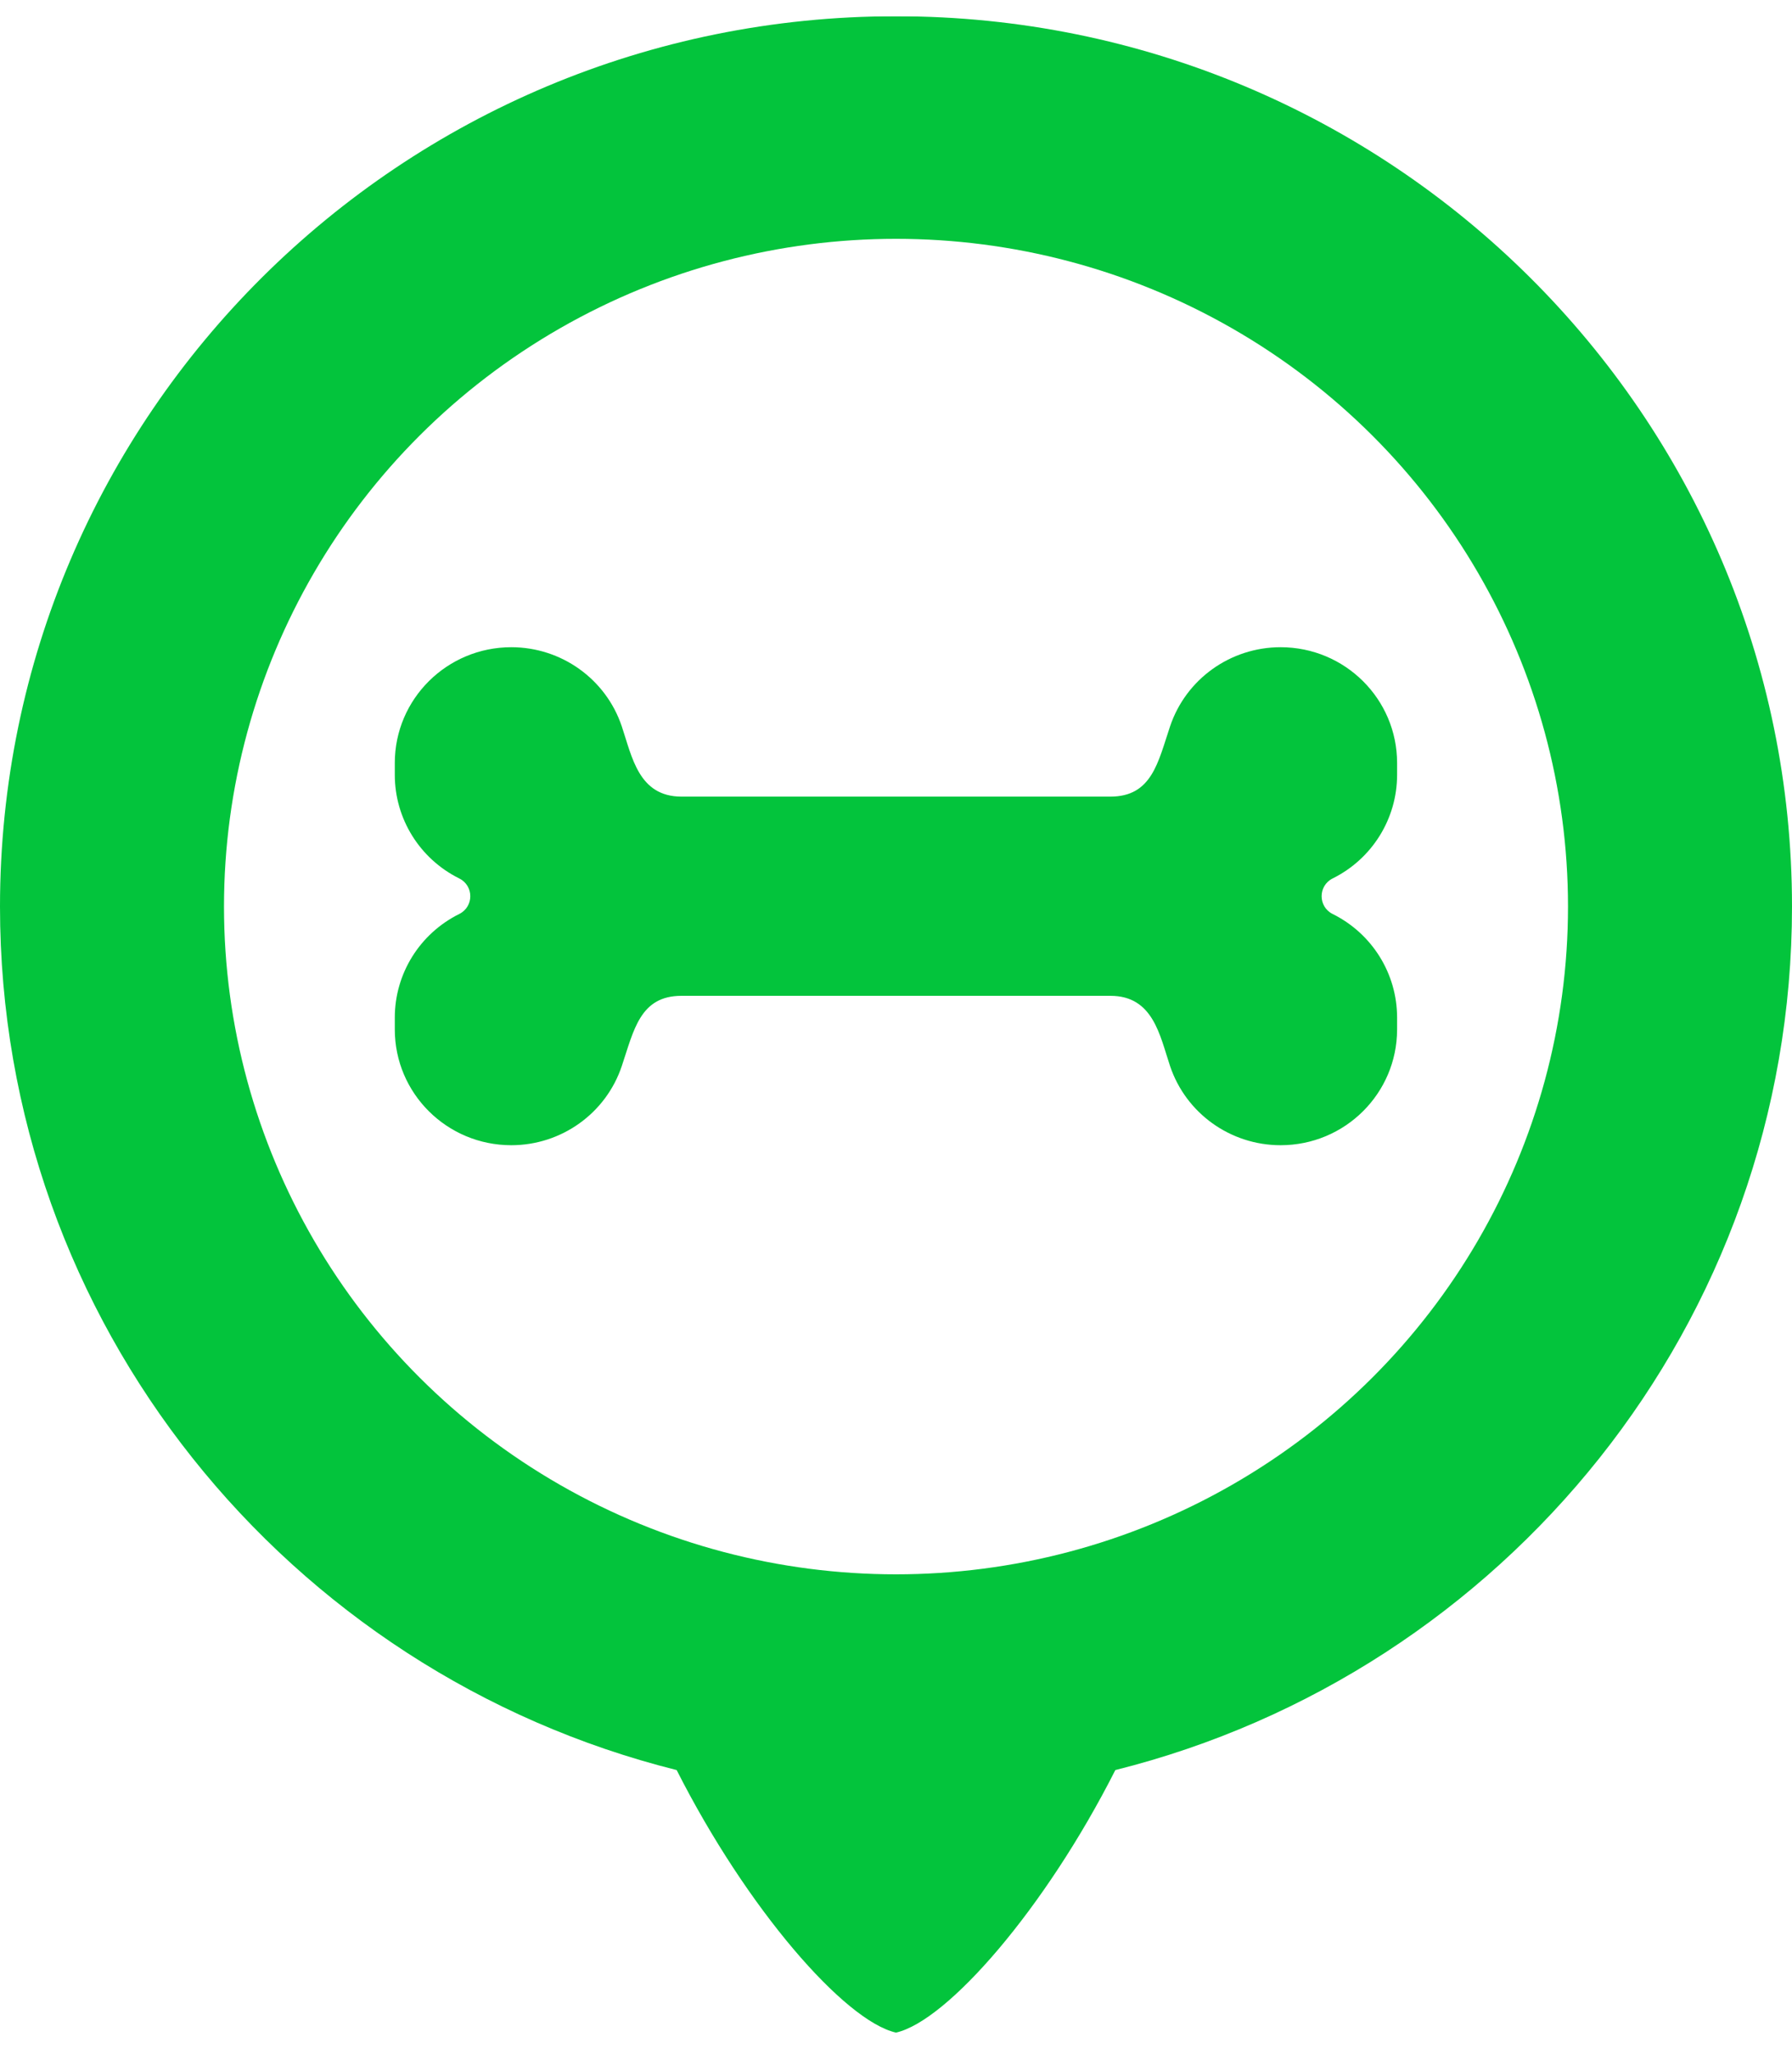 <svg width="48" height="55" viewBox="0 0 48 55" fill="none" xmlns="http://www.w3.org/2000/svg">
<g clip-path="url(#clip0_823_22535)">
<path d="M31.127 39.302C31.127 45.232 27.936 50.039 24 50.039C20.064 50.039 16.873 45.232 16.873 39.302C16.873 33.372 20.064 28.565 24 28.565C27.936 28.565 31.127 33.372 31.127 39.302Z" fill="#03C43C"/>
<g filter="url(#filter0_d_823_22535)">
<path fill-rule="evenodd" clip-rule="evenodd" d="M29.875 47.404C40.29 44.8 48 35.434 48 24.279C48 11.111 37.255 0.435 24 0.435C10.745 0.435 0 11.111 0 24.279C0 35.434 7.71 44.8 18.125 47.404C20.002 51.112 22.621 54.123 24 54.435C25.379 54.123 27.998 51.112 29.875 47.404Z" fill="#03C43C"/>
</g>
<ellipse cx="24" cy="24.279" rx="18" ry="17.883" fill="white"/>
<path d="M35.697 23.525C36.754 23 37.422 21.926 37.422 20.752V20.433C37.422 18.721 36.025 17.333 34.302 17.333C32.958 17.333 31.766 18.187 31.341 19.453C31.019 20.413 30.855 21.334 29.743 21.334H18.254C17.106 21.334 16.93 20.27 16.655 19.453C16.231 18.187 15.038 17.333 13.696 17.333C11.972 17.333 10.575 18.721 10.575 20.433V20.752C10.575 21.926 11.243 23 12.3 23.525C12.696 23.721 12.696 24.282 12.3 24.478C11.243 25.003 10.575 26.077 10.575 27.251V27.569C10.575 29.282 11.972 30.67 13.695 30.67C15.038 30.67 16.231 29.816 16.655 28.55C16.978 27.59 17.142 26.669 18.254 26.669H29.743C30.891 26.669 31.067 27.733 31.341 28.55C31.766 29.816 32.959 30.67 34.302 30.67C36.025 30.67 37.422 29.282 37.422 27.569V27.251C37.422 26.076 36.754 25.003 35.697 24.478C35.302 24.282 35.302 23.721 35.697 23.525Z" fill="#03C43C"/>
</g>
<defs>
<filter id="filter0_d_823_22535" x="-10" y="-9.565" width="68" height="74" filterUnits="userSpaceOnUse" color-interpolation-filters="sRGB">
<feFlood flood-opacity="0" result="BackgroundImageFix"/>
<feColorMatrix in="SourceAlpha" type="matrix" values="0 0 0 0 0 0 0 0 0 0 0 0 0 0 0 0 0 0 127 0" result="hardAlpha"/>
<feOffset/>
<feGaussianBlur stdDeviation="5"/>
<feComposite in2="hardAlpha" operator="out"/>
<feColorMatrix type="matrix" values="0 0 0 0 0.038 0 0 0 0 0.275 0 0 0 0 0.062 0 0 0 0.25 0"/>
<feBlend mode="normal" in2="BackgroundImageFix" result="effect1_dropShadow_823_22535"/>
<feBlend mode="normal" in="SourceGraphic" in2="effect1_dropShadow_823_22535" result="shape"/>
</filter>
<clipPath id="clip0_823_22535">
<rect width="48" height="54" fill="white" transform="translate(0 0.435)"/>
</clipPath>
</defs>
</svg>
